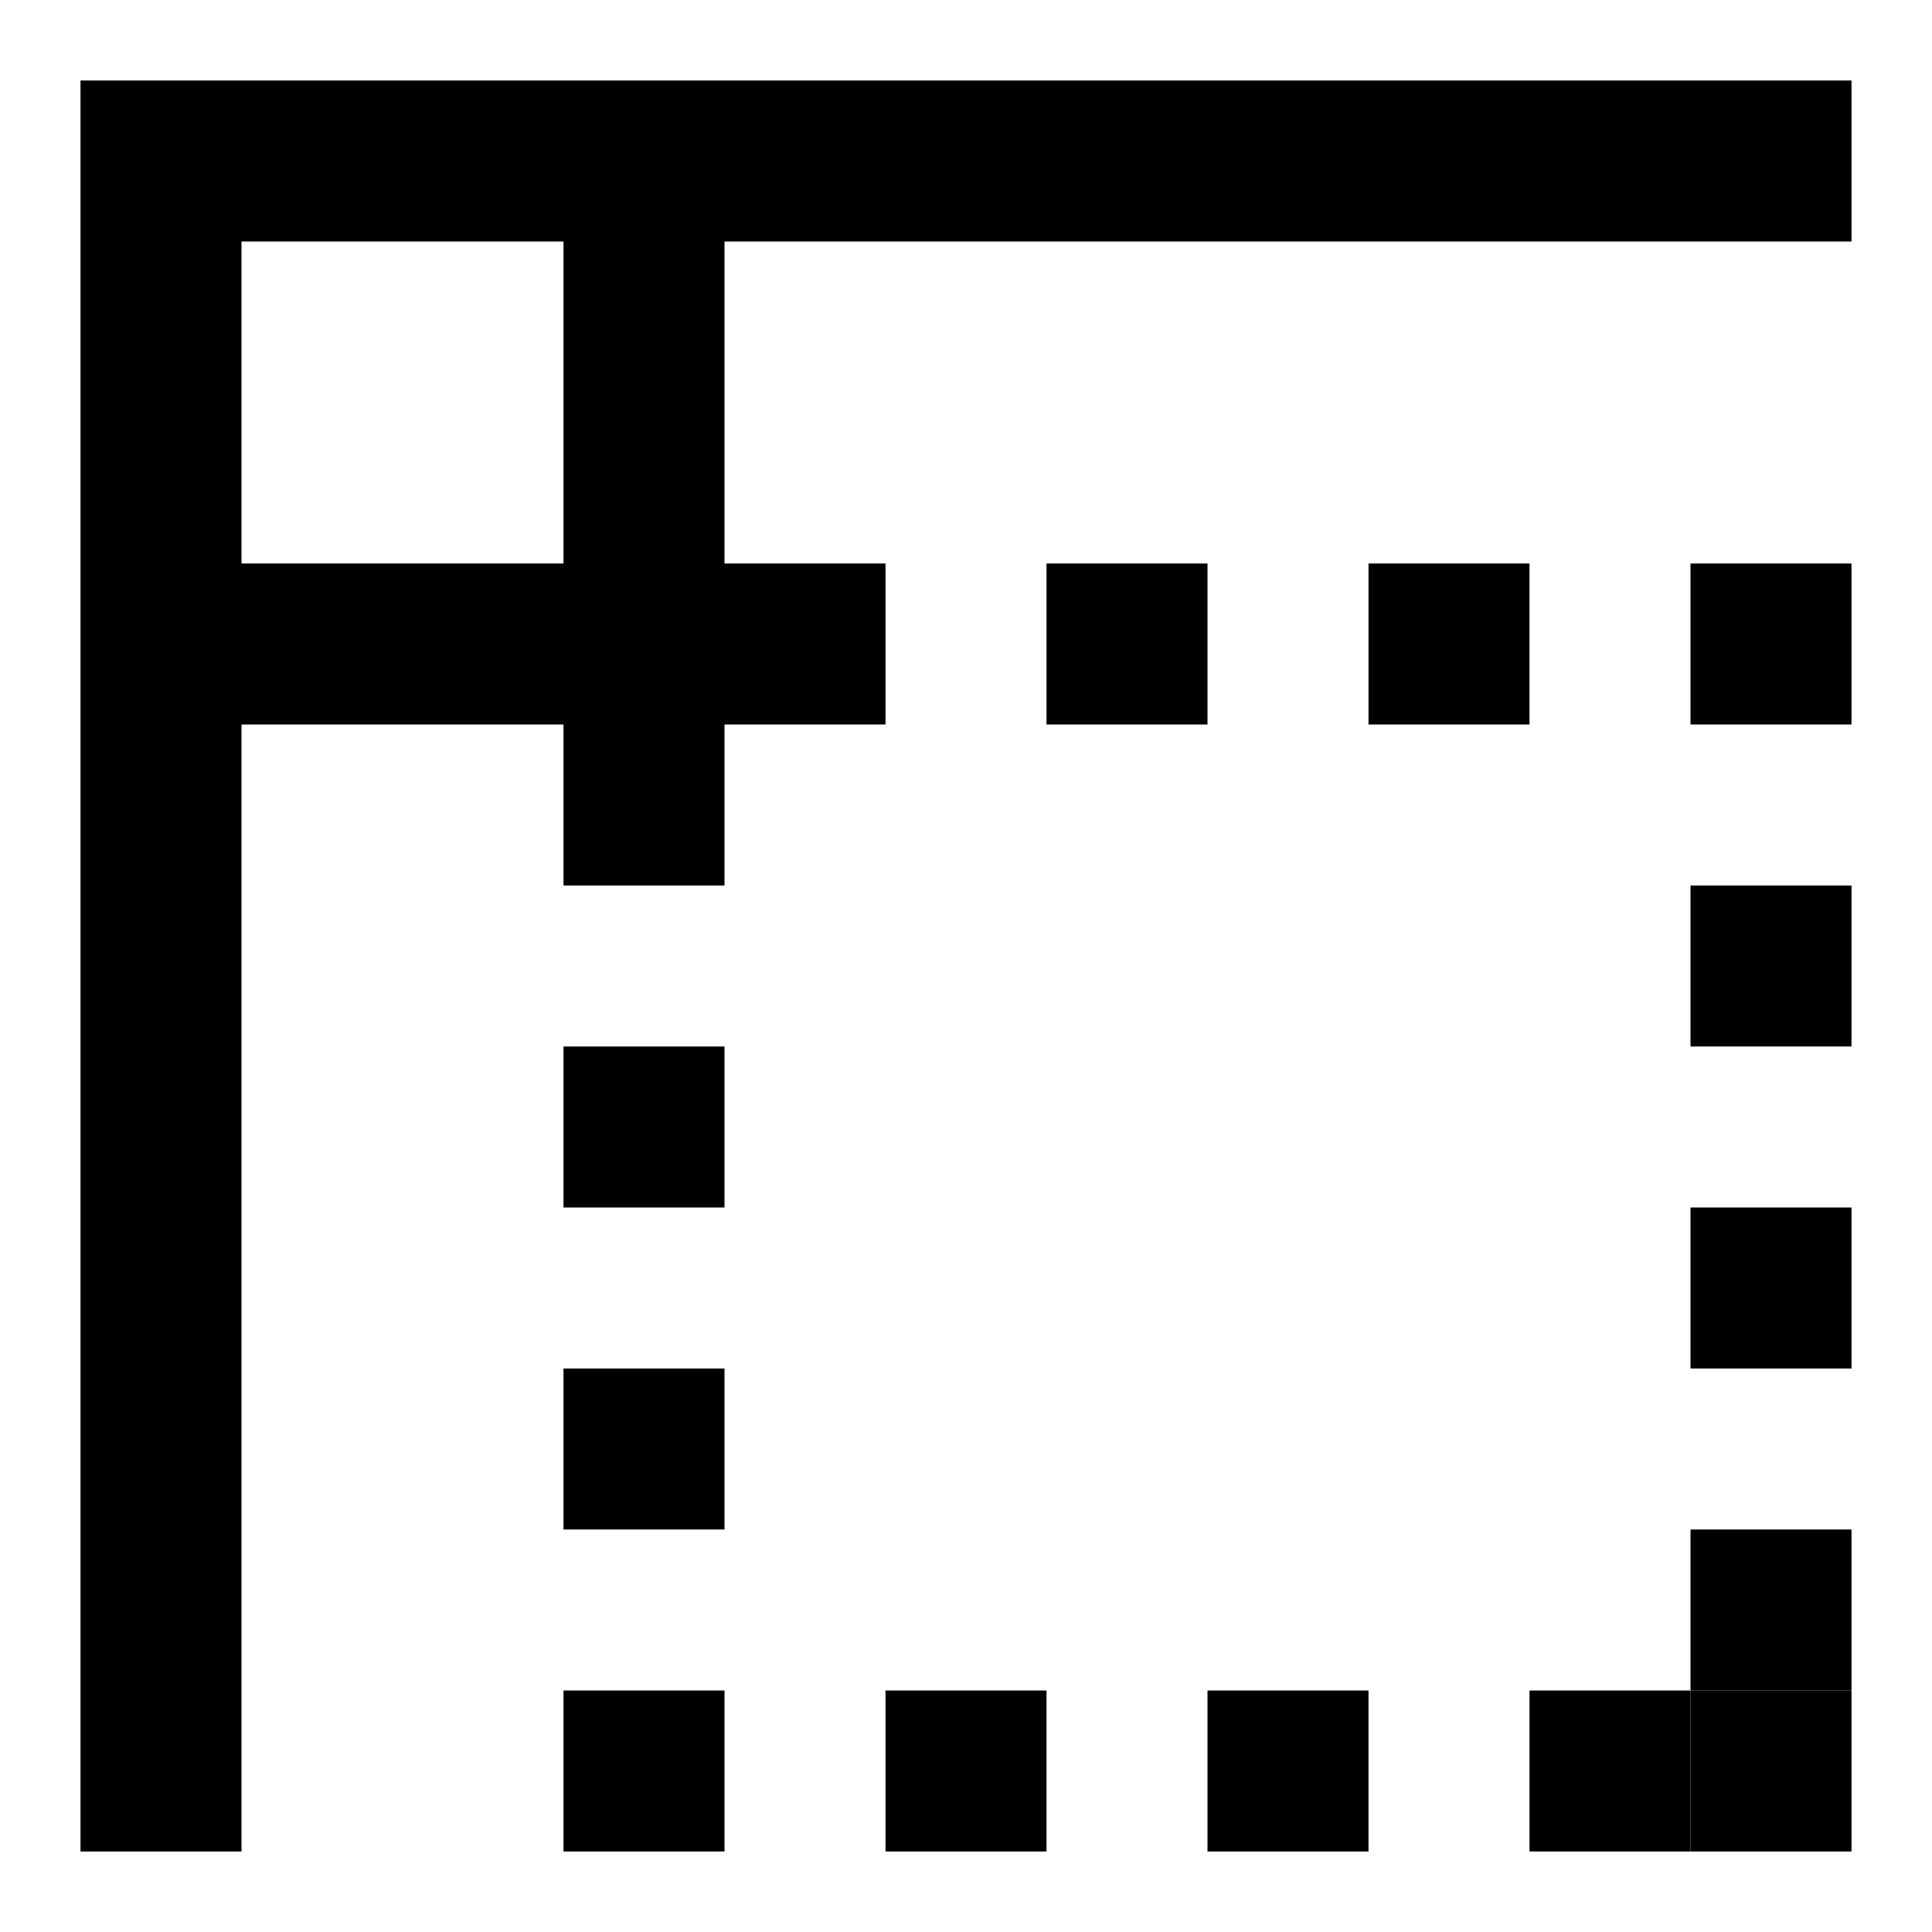 <svg id="图层_1" data-name="图层 1" xmlns="http://www.w3.org/2000/svg" viewBox="0 0 48 48"><rect x="34" y="14" width="4" height="4"/><rect x="26" y="14" width="4" height="4"/><rect x="42" y="14" width="4" height="4"/><rect x="42" y="42" width="4" height="4"/><rect x="38" y="42" width="4" height="4"/><rect x="30" y="42" width="4" height="4"/><rect x="14" y="34" width="4" height="4"/><rect x="14" y="42" width="4" height="4"/><rect x="14" y="26" width="4" height="4"/><rect x="42" y="30" width="4" height="4"/><rect x="42" y="38" width="4" height="4"/><rect x="22" y="42" width="4" height="4"/><rect x="42" y="22" width="4" height="4"/><path d="M46,6V2H2V46H6V18h8v4h4V18h4V14H18V6ZM6,14V6h8v8Z"/></svg>